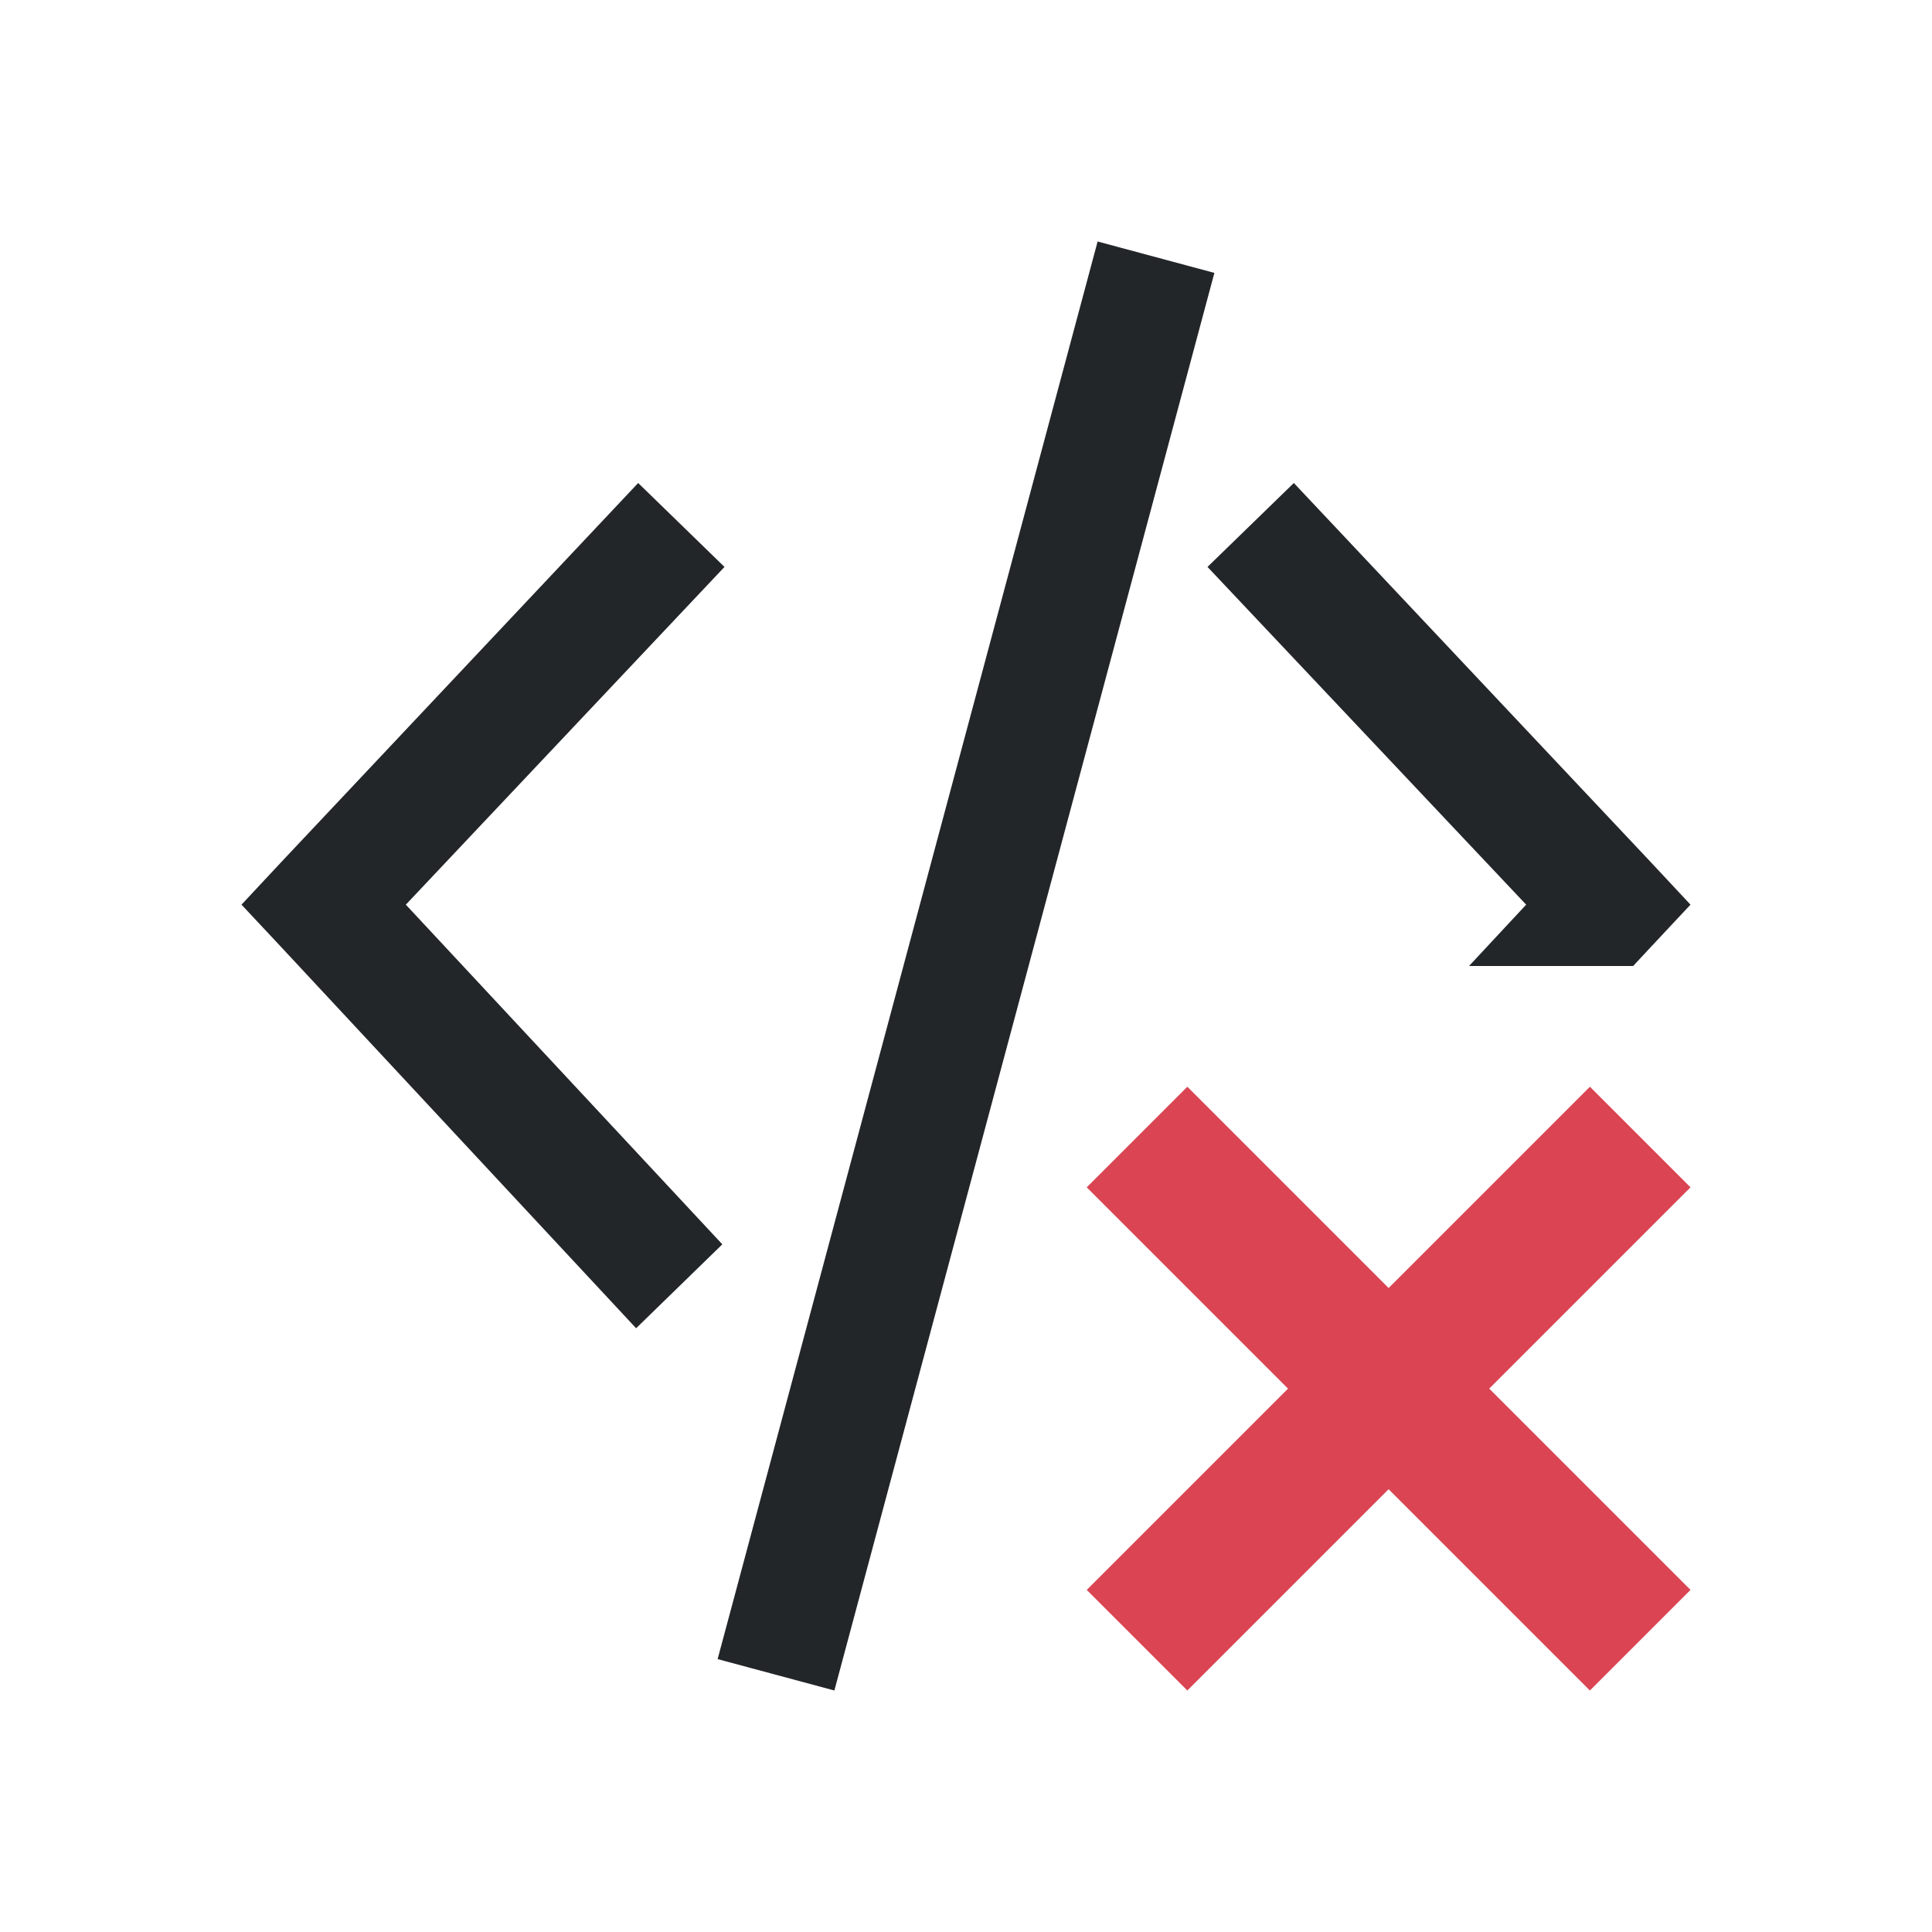 <?xml version="1.0" encoding="UTF-8"?>
<svg xmlns="http://www.w3.org/2000/svg" viewBox="0 0 16 16">
  <defs id="defs3051">
    <style type="text/css" id="current-color-scheme">.ColorScheme-Text{color:#232629;}.ColorScheme-NegativeText { color: #da4453; } </style>
  </defs>
  <g transform="translate(0,-1036.362)">
    <path style="fill:currentColor;fill-opacity:1;stroke:none" d="M 9.09 2 L 5.943 13.74 L 6.91 14 L 10.057 2.26 L 9.09 2 z M 5.285 4 L 2.324 7.145 L 2 7.492 L 2.324 7.838 L 5.268 11 L 5.982 10.305 L 3.361 7.492 L 6 4.695 L 5.285 4 z M 10.715 4 L 10 4.695 L 12.639 7.492 L 12.166 8 L 13.525 8 L 13.676 7.838 L 14 7.492 L 13.676 7.145 L 10.715 4 z " transform="translate(0,1036.362)" id="rect3918" class="ColorScheme-Text"/>
    <path style="fill:currentColor;fill-opacity:1;stroke:none" class="ColorScheme-NegativeText" d="m 9,1046.195 1.667,1.667 -1.667,1.667 0.833,0.833 1.667,-1.667 1.667,1.667 L 14,1049.529 12.333,1047.862 14,1046.195 13.167,1045.362 11.5,1047.029 9.833,1045.362 9,1046.195 Z" id="rect5234"/>
  </g>
</svg>
